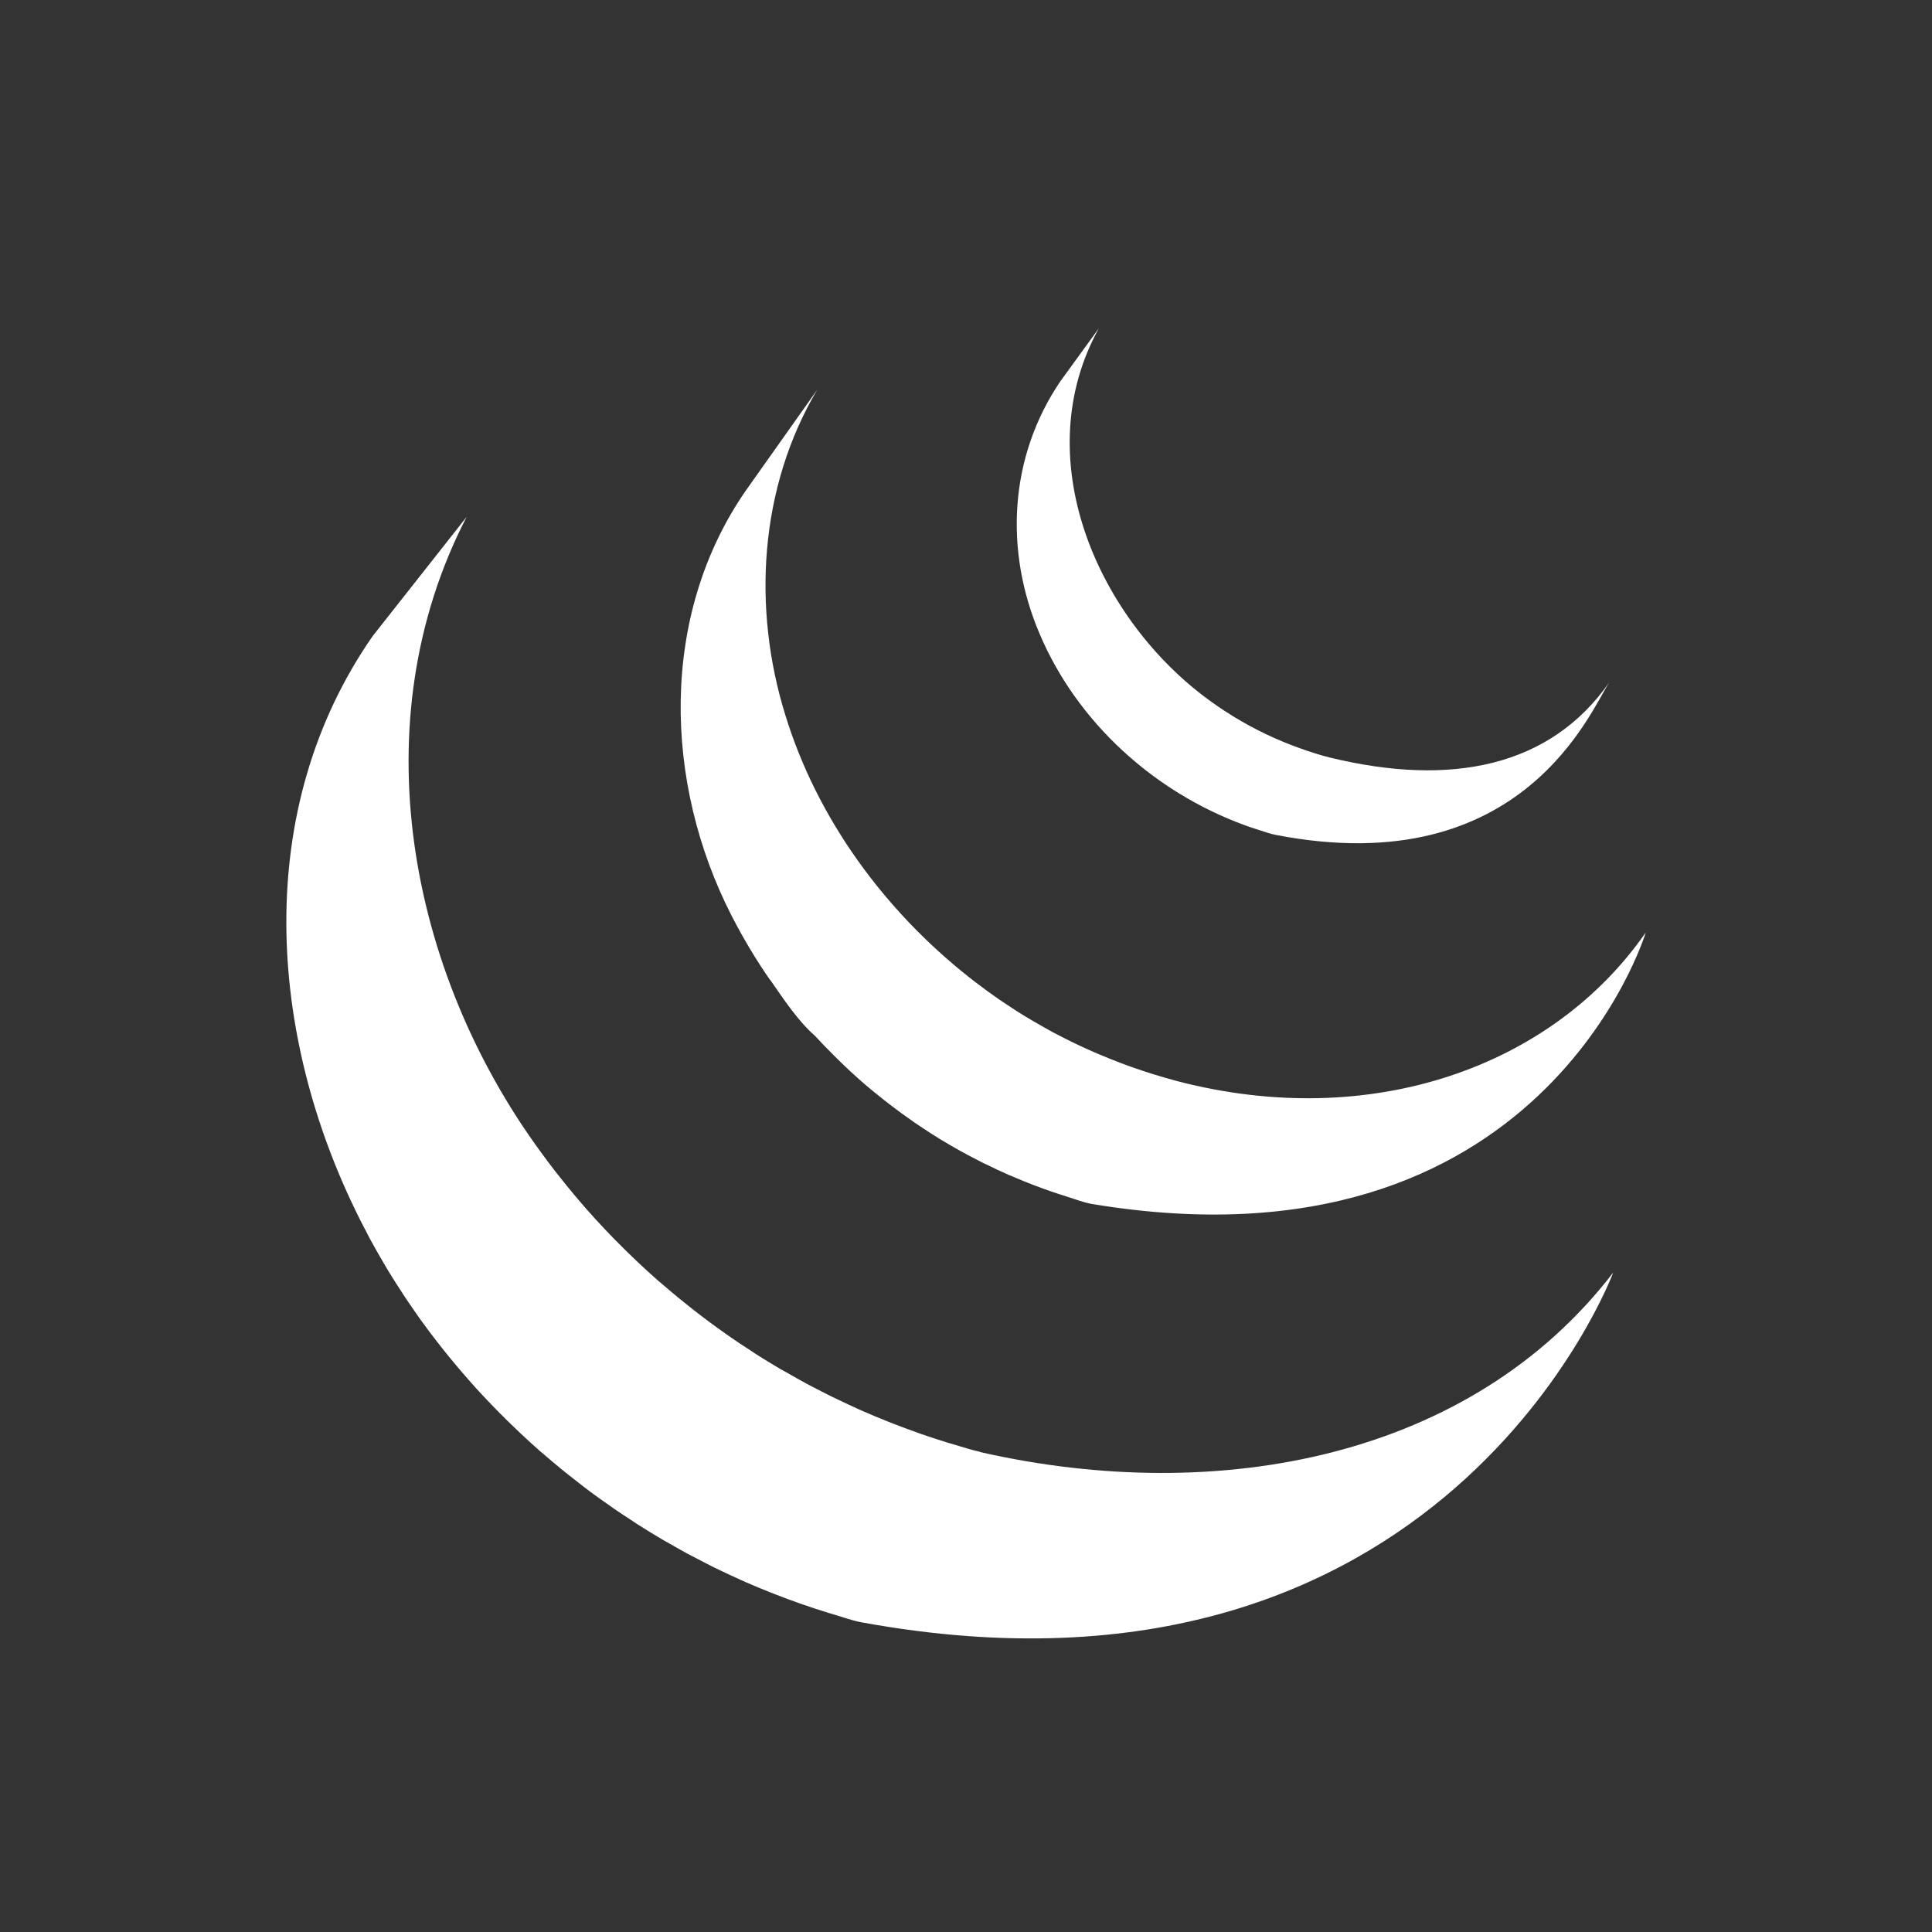 <svg stroke="currentColor" fill="#fff" stroke-width="0" version="1.1" viewBox="0 0 32 32" height="1em" width="1em" xmlns="http://www.w3.org/2000/svg"><rect x="0" y="0" width="32" height="32" fill="#333333" stroke="none"/><path d="M16.232 24.047c-0.15-0.034-0.295-0.081-0.441-0.124-0.037-0.011-0.074-0.022-0.11-0.033-0.143-0.044-0.284-0.090-0.425-0.139-0.019-0.007-0.039-0.014-0.058-0.021-0.126-0.045-0.251-0.091-0.375-0.139-0.035-0.014-0.070-0.027-0.105-0.041-0.136-0.054-0.271-0.11-0.405-0.168-0.027-0.012-0.054-0.024-0.081-0.036-0.115-0.052-0.228-0.105-0.341-0.159-0.033-0.016-0.065-0.031-0.099-0.047-0.089-0.043-0.177-0.090-0.264-0.134-0.059-0.031-0.118-0.060-0.176-0.092-0.107-0.058-0.212-0.117-0.317-0.178-0.035-0.020-0.071-0.038-0.107-0.059-0.139-0.081-0.277-0.166-0.412-0.252-0.037-0.024-0.074-0.050-0.111-0.074-0.099-0.063-0.197-0.128-0.293-0.195-0.032-0.021-0.063-0.045-0.094-0.066-0.093-0.066-0.186-0.132-0.277-0.2-0.042-0.031-0.082-0.062-0.123-0.093-0.084-0.064-0.168-0.129-0.25-0.196-0.037-0.030-0.075-0.060-0.112-0.090-0.105-0.087-0.209-0.173-0.312-0.263-0.011-0.009-0.023-0.018-0.034-0.028-0.111-0.097-0.22-0.197-0.328-0.298-0.031-0.030-0.062-0.059-0.092-0.088-0.080-0.076-0.158-0.153-0.235-0.231-0.031-0.031-0.062-0.061-0.092-0.092-0.098-0.101-0.194-0.203-0.289-0.306-0.005-0.005-0.010-0.010-0.014-0.015-0.1-0.109-0.197-0.221-0.293-0.334-0.026-0.031-0.051-0.060-0.077-0.091-0.071-0.086-0.142-0.173-0.211-0.261-0.026-0.031-0.052-0.064-0.077-0.096-0.083-0.108-0.164-0.215-0.243-0.324-2.197-2.996-2.986-7.129-1.23-10.523l-1.556 1.974c-1.994 2.866-1.746 6.595-0.223 9.64 0.036 0.073 0.074 0.145 0.112 0.217 0.024 0.045 0.046 0.092 0.071 0.137 0.014 0.027 0.030 0.053 0.044 0.079 0.026 0.049 0.053 0.095 0.079 0.142 0.047 0.083 0.096 0.166 0.145 0.249 0.027 0.045 0.055 0.091 0.083 0.136 0.055 0.089 0.111 0.176 0.169 0.264 0.024 0.037 0.047 0.075 0.072 0.111 0.080 0.118 0.161 0.236 0.244 0.353 0.002 0.003 0.005 0.006 0.007 0.009 0.013 0.018 0.028 0.037 0.041 0.056 0.072 0.1 0.147 0.199 0.223 0.296 0.028 0.036 0.056 0.072 0.084 0.107 0.067 0.085 0.136 0.169 0.206 0.253 0.026 0.031 0.052 0.063 0.079 0.094 0.094 0.11 0.189 0.22 0.287 0.328 0.002 0.002 0.004 0.004 0.006 0.005 0.004 0.005 0.008 0.008 0.011 0.013 0.095 0.104 0.193 0.206 0.291 0.307 0.031 0.032 0.062 0.063 0.093 0.094 0.076 0.077 0.154 0.153 0.233 0.228 0.032 0.030 0.063 0.061 0.095 0.091 0.105 0.099 0.211 0.196 0.319 0.291 0.002 0.001 0.003 0.003 0.005 0.004 0.018 0.016 0.038 0.032 0.056 0.047 0.095 0.082 0.192 0.164 0.29 0.245 0.040 0.032 0.080 0.064 0.12 0.096 0.080 0.064 0.16 0.127 0.241 0.189 0.043 0.033 0.086 0.066 0.129 0.098 0.089 0.066 0.18 0.131 0.271 0.194 0.033 0.024 0.065 0.047 0.099 0.070 0.009 0.006 0.018 0.013 0.027 0.019 0.086 0.060 0.175 0.116 0.263 0.174 0.038 0.025 0.075 0.051 0.114 0.076 0.136 0.086 0.273 0.171 0.412 0.253 0.038 0.022 0.076 0.043 0.114 0.064 0.102 0.059 0.205 0.117 0.309 0.174 0.056 0.030 0.114 0.059 0.171 0.088 0.073 0.038 0.147 0.078 0.221 0.115 0.017 0.009 0.035 0.017 0.051 0.025 0.030 0.014 0.060 0.028 0.091 0.044 0.116 0.055 0.233 0.11 0.351 0.163 0.025 0.011 0.049 0.022 0.074 0.033 0.135 0.059 0.271 0.116 0.409 0.17 0.033 0.014 0.066 0.026 0.1 0.039 0.127 0.049 0.256 0.098 0.386 0.143 0.016 0.006 0.032 0.012 0.049 0.017 0.142 0.050 0.286 0.096 0.43 0.141 0.034 0.010 0.069 0.021 0.104 0.031 0.147 0.044 0.293 0.097 0.445 0.125 9.643 1.759 12.444-5.795 12.444-5.795-2.352 3.065-6.528 3.873-10.485 2.974zM12.758 16.231c0.216 0.31 0.456 0.678 0.742 0.927 0.104 0.114 0.213 0.226 0.324 0.336 0.028 0.029 0.057 0.056 0.085 0.084 0.108 0.105 0.217 0.207 0.33 0.307 0.005 0.003 0.009 0.008 0.014 0.012 0.001 0.001 0.002 0.002 0.003 0.003 0.125 0.11 0.255 0.216 0.386 0.319 0.029 0.022 0.058 0.046 0.088 0.069 0.132 0.101 0.266 0.2 0.404 0.295 0.004 0.003 0.008 0.006 0.012 0.009 0.061 0.042 0.123 0.081 0.184 0.122 0.030 0.019 0.058 0.040 0.088 0.058 0.098 0.063 0.198 0.125 0.299 0.183 0.014 0.009 0.028 0.016 0.042 0.024 0.087 0.051 0.176 0.1 0.265 0.148 0.031 0.018 0.063 0.033 0.094 0.049 0.061 0.032 0.123 0.064 0.185 0.096 0.009 0.004 0.019 0.009 0.028 0.012 0.127 0.063 0.255 0.123 0.386 0.18 0.028 0.012 0.057 0.023 0.085 0.035 0.105 0.045 0.21 0.088 0.316 0.129 0.045 0.017 0.091 0.033 0.135 0.050 0.097 0.036 0.193 0.069 0.291 0.101 0.044 0.014 0.087 0.028 0.131 0.042 0.139 0.043 0.276 0.098 0.42 0.122 7.445 1.233 9.164-4.499 9.164-4.499-1.549 2.232-4.55 3.296-7.752 2.465-0.142-0.038-0.282-0.078-0.422-0.122-0.043-0.013-0.084-0.027-0.127-0.041-0.099-0.032-0.197-0.066-0.295-0.102-0.045-0.017-0.089-0.033-0.133-0.050-0.107-0.041-0.213-0.084-0.317-0.128-0.029-0.013-0.058-0.024-0.086-0.036-0.131-0.057-0.261-0.117-0.389-0.18-0.066-0.032-0.13-0.066-0.195-0.099-0.037-0.019-0.075-0.038-0.112-0.058-0.083-0.045-0.165-0.092-0.246-0.139-0.019-0.011-0.040-0.022-0.059-0.033-0.101-0.059-0.2-0.12-0.299-0.182-0.030-0.019-0.060-0.040-0.090-0.060-0.065-0.042-0.13-0.085-0.193-0.128-0.137-0.095-0.271-0.194-0.402-0.294-0.030-0.024-0.061-0.047-0.091-0.071-1.401-1.107-2.512-2.619-3.041-4.334-0.554-1.778-0.434-3.775 0.525-5.395l-1.178 1.663c-1.442 2.075-1.364 4.853-0.239 7.048 0.189 0.368 0.401 0.725 0.638 1.065zM20.606 13.664c0.061 0.023 0.123 0.043 0.185 0.064 0.027 0.008 0.054 0.018 0.082 0.026 0.088 0.027 0.175 0.060 0.265 0.076 4.111 0.794 5.226-2.11 5.523-2.537-0.977 1.406-2.618 1.744-4.632 1.255-0.159-0.039-0.334-0.096-0.488-0.151-0.197-0.070-0.39-0.15-0.579-0.24-0.358-0.172-0.699-0.38-1.015-0.619-1.802-1.367-2.922-3.976-1.746-6.101l-0.637 0.877c-0.85 1.251-0.933 2.805-0.344 4.186 0.622 1.467 1.897 2.617 3.384 3.163z"></path></svg>